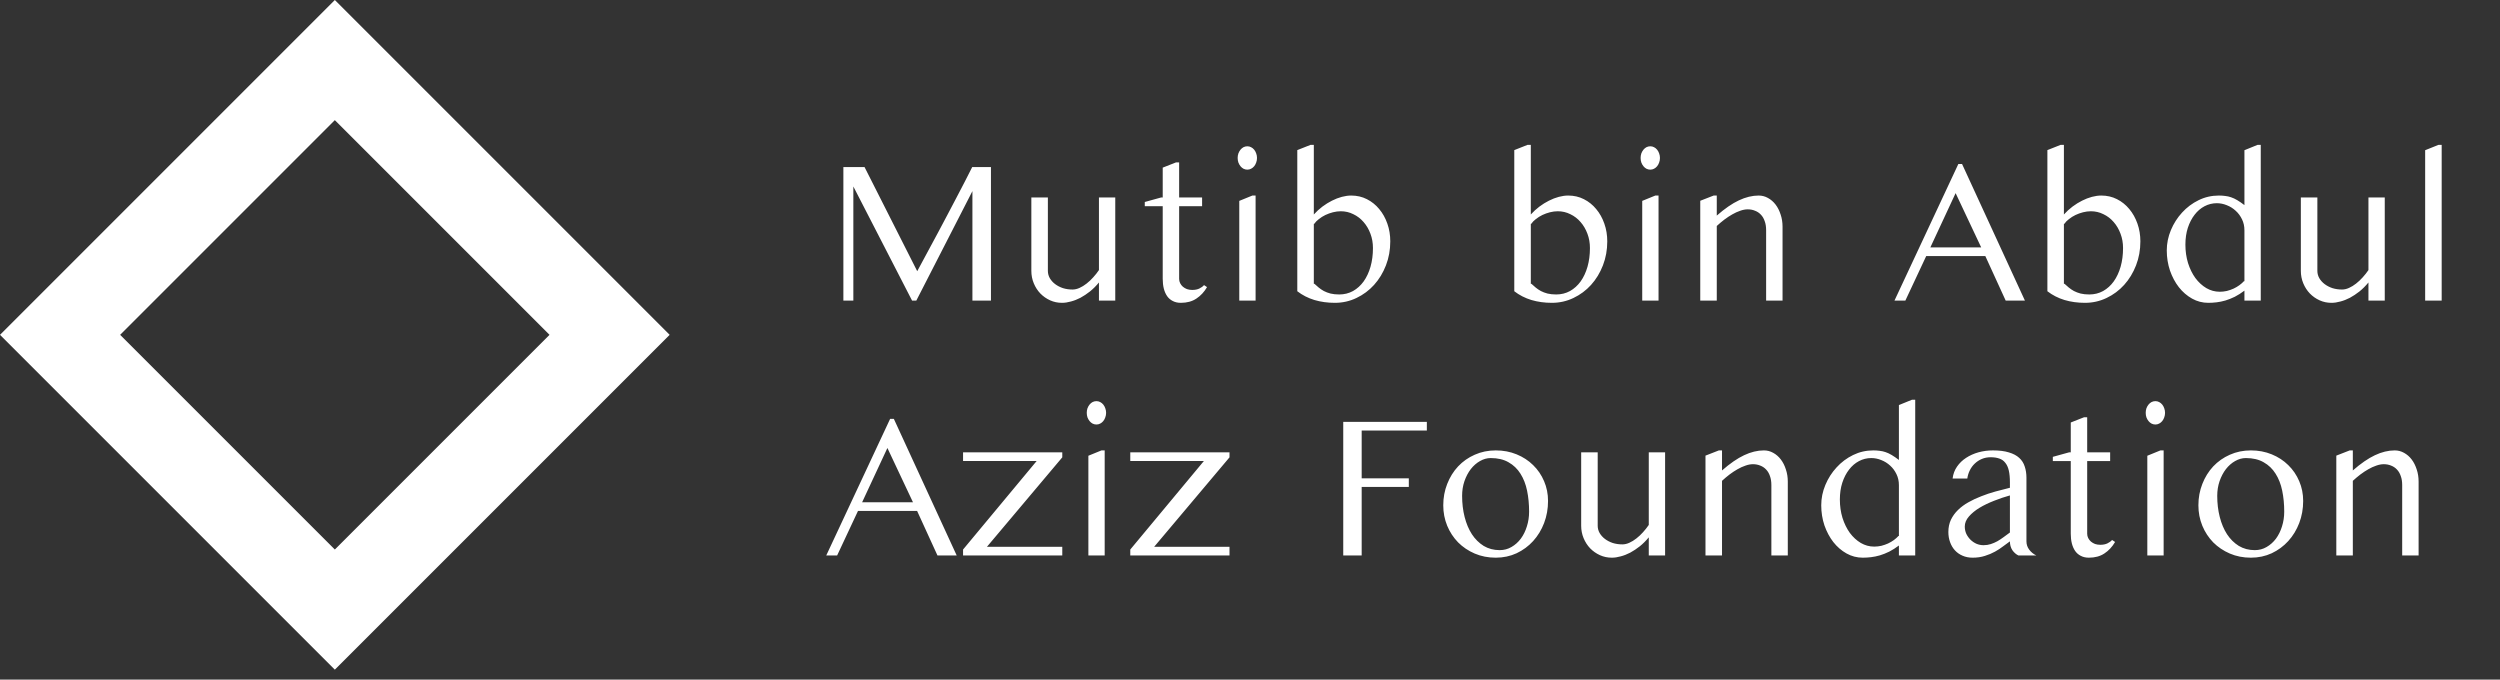 <svg width="206" height="56" viewBox="0 0 206 56" fill="none" xmlns="http://www.w3.org/2000/svg">
<rect x="0" y="0" width="206" height="56" fill="#333333" stroke="none"/>
<path d="M69.494 13.764H71.237L75.579 22.347C76.176 21.24 76.757 20.161 77.322 19.109C77.56 18.661 77.806 18.196 78.061 17.715C78.315 17.233 78.564 16.76 78.808 16.295C79.057 15.825 79.292 15.374 79.513 14.942C79.734 14.511 79.934 14.118 80.111 13.764H81.655V24.77H80.127V15.748L75.504 24.77H75.155L70.316 15.366V24.77H69.494V13.764ZM86.345 16.27V22.322C86.345 22.532 86.397 22.731 86.502 22.919C86.613 23.108 86.76 23.271 86.942 23.409C87.125 23.547 87.338 23.658 87.582 23.741C87.831 23.819 88.096 23.857 88.378 23.857C88.567 23.857 88.757 23.813 88.951 23.725C89.15 23.636 89.344 23.517 89.532 23.368C89.726 23.218 89.909 23.047 90.08 22.853C90.257 22.659 90.415 22.46 90.553 22.255V16.27H91.898V24.77H90.553V23.276C90.321 23.559 90.075 23.805 89.814 24.015C89.554 24.22 89.291 24.394 89.026 24.538C88.76 24.676 88.497 24.779 88.237 24.845C87.983 24.917 87.739 24.953 87.507 24.953C87.158 24.953 86.832 24.884 86.527 24.746C86.223 24.607 85.955 24.419 85.722 24.181C85.495 23.943 85.315 23.664 85.183 23.343C85.05 23.022 84.983 22.681 84.983 22.322V16.27H86.345ZM96.903 13.382H97.161V16.27H99.053V16.993H97.161V22.977C97.161 23.105 97.188 23.224 97.244 23.334C97.299 23.445 97.374 23.542 97.468 23.625C97.567 23.708 97.681 23.774 97.808 23.824C97.941 23.869 98.085 23.891 98.24 23.891C98.472 23.891 98.669 23.852 98.829 23.774C98.99 23.697 99.117 23.603 99.211 23.492L99.46 23.658C99.228 24.057 98.934 24.372 98.58 24.605C98.231 24.837 97.805 24.953 97.302 24.953C97.047 24.953 96.826 24.903 96.638 24.804C96.45 24.71 96.295 24.577 96.173 24.405C96.051 24.228 95.96 24.021 95.899 23.783C95.838 23.539 95.808 23.271 95.808 22.977V16.993H94.33V16.644L95.683 16.27H95.808V13.813L96.903 13.382ZM102.116 16.553L103.195 16.113H103.461V24.77H102.116V16.553ZM101.983 13.017C101.983 12.884 102.003 12.759 102.042 12.643C102.086 12.527 102.144 12.425 102.216 12.336C102.288 12.247 102.371 12.178 102.465 12.128C102.564 12.079 102.67 12.054 102.78 12.054C102.891 12.054 102.993 12.079 103.087 12.128C103.187 12.178 103.273 12.247 103.345 12.336C103.417 12.425 103.472 12.527 103.511 12.643C103.555 12.759 103.577 12.884 103.577 13.017C103.577 13.149 103.555 13.274 103.511 13.39C103.472 13.506 103.417 13.609 103.345 13.697C103.273 13.786 103.187 13.855 103.087 13.905C102.993 13.955 102.891 13.979 102.78 13.979C102.67 13.979 102.564 13.955 102.465 13.905C102.371 13.855 102.288 13.786 102.216 13.697C102.144 13.609 102.086 13.506 102.042 13.39C102.003 13.274 101.983 13.149 101.983 13.017ZM106.897 12.369L107.985 11.938H108.259V17.673C108.475 17.435 108.71 17.22 108.964 17.026C109.224 16.832 109.487 16.669 109.753 16.536C110.024 16.398 110.295 16.293 110.566 16.221C110.838 16.149 111.095 16.113 111.338 16.113C111.809 16.113 112.24 16.212 112.633 16.412C113.026 16.611 113.364 16.882 113.646 17.225C113.934 17.568 114.158 17.969 114.318 18.429C114.479 18.883 114.559 19.369 114.559 19.89C114.559 20.592 114.44 21.251 114.202 21.865C113.964 22.48 113.638 23.016 113.223 23.476C112.813 23.929 112.329 24.289 111.77 24.555C111.217 24.82 110.625 24.953 109.994 24.953C109.396 24.953 108.834 24.876 108.309 24.721C107.783 24.56 107.312 24.32 106.897 23.998V12.369ZM108.259 23.384H108.309C108.414 23.484 108.53 23.586 108.657 23.691C108.785 23.797 108.928 23.893 109.089 23.982C109.249 24.065 109.432 24.134 109.637 24.189C109.847 24.239 110.085 24.264 110.351 24.264C110.766 24.264 111.145 24.17 111.488 23.982C111.831 23.788 112.124 23.523 112.368 23.185C112.611 22.842 112.799 22.438 112.932 21.973C113.065 21.503 113.131 20.991 113.131 20.438C113.131 20.017 113.062 19.624 112.924 19.259C112.785 18.888 112.597 18.567 112.359 18.296C112.121 18.019 111.839 17.803 111.513 17.648C111.192 17.488 110.849 17.408 110.483 17.408C110.273 17.408 110.057 17.435 109.836 17.491C109.62 17.546 109.413 17.621 109.213 17.715C109.02 17.809 108.843 17.92 108.682 18.047C108.522 18.169 108.392 18.301 108.292 18.445H108.259V23.384ZM124.777 12.369L125.865 11.938H126.139V17.673C126.354 17.435 126.59 17.22 126.844 17.026C127.104 16.832 127.367 16.669 127.633 16.536C127.904 16.398 128.175 16.293 128.446 16.221C128.717 16.149 128.975 16.113 129.218 16.113C129.689 16.113 130.12 16.212 130.513 16.412C130.906 16.611 131.244 16.882 131.526 17.225C131.814 17.568 132.038 17.969 132.198 18.429C132.359 18.883 132.439 19.369 132.439 19.89C132.439 20.592 132.32 21.251 132.082 21.865C131.844 22.48 131.518 23.016 131.103 23.476C130.693 23.929 130.209 24.289 129.65 24.555C129.097 24.82 128.504 24.953 127.874 24.953C127.276 24.953 126.714 24.876 126.188 24.721C125.663 24.56 125.192 24.32 124.777 23.998V12.369ZM126.139 23.384H126.188C126.294 23.484 126.41 23.586 126.537 23.691C126.664 23.797 126.808 23.893 126.969 23.982C127.129 24.065 127.312 24.134 127.517 24.189C127.727 24.239 127.965 24.264 128.23 24.264C128.646 24.264 129.025 24.17 129.368 23.982C129.711 23.788 130.004 23.523 130.248 23.185C130.491 22.842 130.679 22.438 130.812 21.973C130.945 21.503 131.011 20.991 131.011 20.438C131.011 20.017 130.942 19.624 130.804 19.259C130.665 18.888 130.477 18.567 130.239 18.296C130.001 18.019 129.719 17.803 129.393 17.648C129.072 17.488 128.729 17.408 128.363 17.408C128.153 17.408 127.937 17.435 127.716 17.491C127.5 17.546 127.292 17.621 127.093 17.715C126.9 17.809 126.722 17.92 126.562 18.047C126.402 18.169 126.271 18.301 126.172 18.445H126.139V23.384ZM135.319 16.553L136.398 16.113H136.664V24.77H135.319V16.553ZM135.187 13.017C135.187 12.884 135.206 12.759 135.245 12.643C135.289 12.527 135.347 12.425 135.419 12.336C135.491 12.247 135.574 12.178 135.668 12.128C135.768 12.079 135.873 12.054 135.983 12.054C136.094 12.054 136.196 12.079 136.291 12.128C136.39 12.178 136.476 12.247 136.548 12.336C136.62 12.425 136.675 12.527 136.714 12.643C136.758 12.759 136.78 12.884 136.78 13.017C136.78 13.149 136.758 13.274 136.714 13.39C136.675 13.506 136.62 13.609 136.548 13.697C136.476 13.786 136.39 13.855 136.291 13.905C136.196 13.955 136.094 13.979 135.983 13.979C135.873 13.979 135.768 13.955 135.668 13.905C135.574 13.855 135.491 13.786 135.419 13.697C135.347 13.609 135.289 13.506 135.245 13.39C135.206 13.274 135.187 13.149 135.187 13.017ZM141.205 16.113H141.462V17.765C142.12 17.189 142.726 16.771 143.28 16.511C143.839 16.246 144.384 16.113 144.915 16.113C145.186 16.113 145.441 16.179 145.679 16.312C145.922 16.445 146.132 16.627 146.31 16.86C146.487 17.092 146.625 17.366 146.725 17.682C146.83 17.991 146.882 18.324 146.882 18.678V24.77H145.529V18.968C145.529 18.686 145.491 18.44 145.413 18.23C145.341 18.014 145.236 17.834 145.098 17.69C144.965 17.546 144.804 17.438 144.616 17.366C144.434 17.289 144.232 17.25 144.01 17.25C143.817 17.25 143.612 17.289 143.396 17.366C143.18 17.438 142.962 17.538 142.74 17.665C142.524 17.787 142.306 17.931 142.084 18.097C141.869 18.263 141.661 18.437 141.462 18.62V24.77H140.101V16.544L141.205 16.113ZM161.674 13.515L166.854 24.77H165.269L163.592 21.102H158.719L157.001 24.77H156.104L161.367 13.515H161.674ZM159.06 20.388H163.251L161.143 15.914L159.06 20.388ZM168.705 12.369L169.792 11.938H170.066V17.673C170.282 17.435 170.517 17.22 170.772 17.026C171.032 16.832 171.295 16.669 171.561 16.536C171.832 16.398 172.103 16.293 172.374 16.221C172.645 16.149 172.903 16.113 173.146 16.113C173.616 16.113 174.048 16.212 174.441 16.412C174.834 16.611 175.171 16.882 175.454 17.225C175.741 17.568 175.965 17.969 176.126 18.429C176.286 18.883 176.367 19.369 176.367 19.89C176.367 20.592 176.248 21.251 176.01 21.865C175.772 22.48 175.445 23.016 175.03 23.476C174.621 23.929 174.137 24.289 173.578 24.555C173.024 24.82 172.432 24.953 171.801 24.953C171.204 24.953 170.642 24.876 170.116 24.721C169.59 24.56 169.12 24.32 168.705 23.998V12.369ZM170.066 23.384H170.116C170.221 23.484 170.338 23.586 170.465 23.691C170.592 23.797 170.736 23.893 170.896 23.982C171.057 24.065 171.24 24.134 171.444 24.189C171.655 24.239 171.893 24.264 172.158 24.264C172.573 24.264 172.952 24.17 173.295 23.982C173.639 23.788 173.932 23.523 174.175 23.185C174.419 22.842 174.607 22.438 174.74 21.973C174.873 21.503 174.939 20.991 174.939 20.438C174.939 20.017 174.87 19.624 174.731 19.259C174.593 18.888 174.405 18.567 174.167 18.296C173.929 18.019 173.647 17.803 173.32 17.648C172.999 17.488 172.656 17.408 172.291 17.408C172.081 17.408 171.865 17.435 171.644 17.491C171.428 17.546 171.22 17.621 171.021 17.715C170.827 17.809 170.65 17.92 170.49 18.047C170.329 18.169 170.199 18.301 170.1 18.445H170.066V23.384ZM184.941 23.949C184.67 24.154 184.405 24.322 184.145 24.455C183.884 24.582 183.627 24.685 183.373 24.762C183.124 24.834 182.88 24.884 182.642 24.912C182.41 24.939 182.183 24.953 181.961 24.953C181.486 24.953 181.04 24.837 180.625 24.605C180.21 24.372 179.847 24.059 179.538 23.666C179.233 23.274 178.99 22.817 178.807 22.297C178.63 21.771 178.542 21.218 178.542 20.637C178.542 20.061 178.655 19.502 178.882 18.96C179.109 18.418 179.416 17.936 179.803 17.516C180.191 17.09 180.644 16.749 181.165 16.495C181.685 16.24 182.241 16.113 182.833 16.113C183.016 16.113 183.187 16.124 183.348 16.146C183.514 16.163 183.677 16.199 183.837 16.254C184.003 16.309 184.175 16.39 184.352 16.495C184.529 16.6 184.726 16.735 184.941 16.901V12.377L186.021 11.938H186.286V24.77H184.941V23.949ZM184.941 18.977C184.941 18.645 184.875 18.343 184.742 18.072C184.609 17.795 184.435 17.56 184.219 17.366C184.003 17.167 183.76 17.015 183.489 16.91C183.218 16.799 182.944 16.744 182.667 16.744C182.307 16.744 181.97 16.827 181.654 16.993C181.339 17.159 181.065 17.394 180.833 17.698C180.6 17.997 180.415 18.357 180.276 18.777C180.144 19.192 180.077 19.652 180.077 20.155C180.077 20.698 180.149 21.204 180.293 21.674C180.442 22.145 180.644 22.557 180.899 22.911C181.159 23.26 181.461 23.537 181.804 23.741C182.147 23.94 182.515 24.04 182.908 24.04C183.107 24.04 183.303 24.018 183.497 23.974C183.691 23.924 183.873 23.86 184.045 23.783C184.222 23.7 184.382 23.606 184.526 23.5C184.67 23.395 184.795 23.285 184.9 23.169H184.941V18.977ZM190.951 16.27V22.322C190.951 22.532 191.004 22.731 191.109 22.919C191.22 23.108 191.366 23.271 191.549 23.409C191.731 23.547 191.944 23.658 192.188 23.741C192.437 23.819 192.703 23.857 192.985 23.857C193.173 23.857 193.364 23.813 193.558 23.725C193.757 23.636 193.951 23.517 194.139 23.368C194.332 23.218 194.515 23.047 194.687 22.853C194.864 22.659 195.021 22.46 195.16 22.255V16.27H196.504V24.77H195.16V23.276C194.927 23.559 194.681 23.805 194.421 24.015C194.161 24.22 193.898 24.394 193.632 24.538C193.367 24.676 193.104 24.779 192.844 24.845C192.589 24.917 192.346 24.953 192.113 24.953C191.765 24.953 191.438 24.884 191.134 24.746C190.829 24.607 190.561 24.419 190.329 24.181C190.102 23.943 189.922 23.664 189.789 23.343C189.656 23.022 189.59 22.681 189.59 22.322V16.27H190.951ZM201.194 24.77H199.833V12.377L200.929 11.938H201.194V24.77ZM73.653 34.515L78.832 45.77H77.247L75.57 42.102H70.698L68.98 45.77H68.083L73.346 34.515H73.653ZM71.038 41.388H75.23L73.122 36.914L71.038 41.388ZM79.356 45.281L85.423 37.984H79.356V37.27H87.532V37.685L81.323 45.057H87.532V45.77H79.356V45.281ZM89.682 37.553L90.761 37.113H91.026V45.77H89.682V37.553ZM89.549 34.017C89.549 33.884 89.568 33.759 89.607 33.643C89.651 33.527 89.709 33.425 89.781 33.336C89.853 33.247 89.936 33.178 90.03 33.128C90.13 33.079 90.235 33.054 90.346 33.054C90.456 33.054 90.559 33.079 90.653 33.128C90.752 33.178 90.838 33.247 90.91 33.336C90.982 33.425 91.037 33.527 91.076 33.643C91.12 33.759 91.143 33.884 91.143 34.017C91.143 34.149 91.12 34.274 91.076 34.39C91.037 34.506 90.982 34.609 90.91 34.697C90.838 34.786 90.752 34.855 90.653 34.905C90.559 34.955 90.456 34.98 90.346 34.98C90.235 34.98 90.13 34.955 90.03 34.905C89.936 34.855 89.853 34.786 89.781 34.697C89.709 34.609 89.651 34.506 89.607 34.39C89.568 34.274 89.549 34.149 89.549 34.017ZM93.135 45.281L99.203 37.984H93.135V37.27H101.311V37.685L95.102 45.057H101.311V45.77H93.135V45.281ZM117.572 34.764V35.477H112.202V39.412H116.086V40.126H112.202V45.77H110.683V34.764H117.572ZM123.25 45.953C122.625 45.953 122.046 45.84 121.515 45.613C120.989 45.386 120.533 45.079 120.146 44.691C119.764 44.298 119.465 43.842 119.249 43.322C119.033 42.796 118.925 42.234 118.925 41.637C118.925 41.011 119.033 40.425 119.249 39.877C119.465 39.324 119.764 38.842 120.146 38.433C120.533 38.023 120.989 37.702 121.515 37.47C122.046 37.232 122.625 37.113 123.25 37.113C123.87 37.113 124.443 37.221 124.968 37.437C125.494 37.652 125.948 37.948 126.33 38.325C126.717 38.701 127.019 39.144 127.234 39.653C127.45 40.156 127.558 40.699 127.558 41.28C127.558 41.922 127.45 42.528 127.234 43.098C127.019 43.662 126.717 44.157 126.33 44.584C125.948 45.004 125.494 45.339 124.968 45.588C124.443 45.831 123.87 45.953 123.25 45.953ZM123.574 45.331C123.928 45.331 124.252 45.245 124.545 45.073C124.844 44.902 125.101 44.672 125.317 44.384C125.533 44.091 125.699 43.753 125.815 43.372C125.937 42.99 125.998 42.586 125.998 42.16C125.998 41.545 125.942 40.97 125.832 40.433C125.721 39.896 125.538 39.429 125.284 39.03C125.035 38.632 124.708 38.319 124.304 38.092C123.906 37.86 123.416 37.744 122.835 37.744C122.531 37.744 122.235 37.827 121.947 37.993C121.665 38.153 121.413 38.374 121.191 38.657C120.976 38.939 120.801 39.271 120.668 39.653C120.541 40.029 120.478 40.43 120.478 40.856C120.478 41.476 120.547 42.057 120.685 42.6C120.823 43.142 121.023 43.615 121.283 44.019C121.548 44.423 121.872 44.744 122.254 44.982C122.641 45.214 123.081 45.331 123.574 45.331ZM131.65 37.27V43.322C131.65 43.532 131.703 43.731 131.808 43.919C131.919 44.108 132.065 44.271 132.248 44.409C132.431 44.547 132.644 44.658 132.887 44.741C133.136 44.819 133.402 44.857 133.684 44.857C133.872 44.857 134.063 44.813 134.257 44.725C134.456 44.636 134.65 44.517 134.838 44.368C135.032 44.218 135.214 44.047 135.386 43.853C135.563 43.659 135.721 43.46 135.859 43.255V37.27H137.204V45.77H135.859V44.276C135.626 44.559 135.38 44.805 135.12 45.015C134.86 45.22 134.597 45.394 134.332 45.538C134.066 45.676 133.803 45.779 133.543 45.845C133.288 45.917 133.045 45.953 132.812 45.953C132.464 45.953 132.137 45.884 131.833 45.746C131.529 45.607 131.26 45.419 131.028 45.181C130.801 44.943 130.621 44.664 130.488 44.343C130.355 44.022 130.289 43.681 130.289 43.322V37.27H131.65ZM141.636 37.113H141.894V38.765C142.552 38.189 143.158 37.771 143.711 37.511C144.27 37.246 144.815 37.113 145.347 37.113C145.618 37.113 145.872 37.179 146.11 37.312C146.354 37.445 146.564 37.627 146.741 37.86C146.918 38.092 147.057 38.366 147.156 38.682C147.261 38.992 147.314 39.324 147.314 39.678V45.77H145.961V39.968C145.961 39.686 145.922 39.44 145.845 39.23C145.773 39.014 145.668 38.834 145.529 38.69C145.396 38.546 145.236 38.438 145.048 38.366C144.865 38.289 144.663 38.25 144.442 38.25C144.248 38.25 144.043 38.289 143.828 38.366C143.612 38.438 143.393 38.538 143.172 38.665C142.956 38.787 142.737 38.931 142.516 39.097C142.3 39.263 142.093 39.437 141.894 39.62V45.77H140.532V37.544L141.636 37.113ZM156.47 44.949C156.199 45.154 155.933 45.322 155.673 45.455C155.413 45.582 155.155 45.685 154.901 45.762C154.652 45.834 154.408 45.884 154.17 45.912C153.938 45.939 153.711 45.953 153.49 45.953C153.014 45.953 152.568 45.837 152.153 45.605C151.738 45.372 151.376 45.059 151.066 44.666C150.762 44.274 150.518 43.817 150.335 43.297C150.158 42.771 150.07 42.218 150.07 41.637C150.07 41.061 150.183 40.502 150.41 39.96C150.637 39.418 150.944 38.936 151.332 38.516C151.719 38.09 152.173 37.749 152.693 37.495C153.213 37.24 153.769 37.113 154.361 37.113C154.544 37.113 154.715 37.124 154.876 37.146C155.042 37.163 155.205 37.199 155.366 37.254C155.532 37.309 155.703 37.389 155.88 37.495C156.057 37.6 156.254 37.735 156.47 37.901V33.377L157.549 32.938H157.814V45.77H156.47V44.949ZM156.47 39.977C156.47 39.645 156.403 39.343 156.271 39.072C156.138 38.795 155.963 38.56 155.748 38.366C155.532 38.167 155.288 38.015 155.017 37.91C154.746 37.799 154.472 37.744 154.195 37.744C153.836 37.744 153.498 37.827 153.183 37.993C152.867 38.159 152.593 38.394 152.361 38.698C152.128 38.997 151.943 39.357 151.805 39.777C151.672 40.192 151.605 40.652 151.605 41.155C151.605 41.698 151.677 42.204 151.821 42.674C151.971 43.145 152.173 43.557 152.427 43.911C152.687 44.26 152.989 44.536 153.332 44.741C153.675 44.94 154.043 45.04 154.436 45.04C154.635 45.04 154.832 45.018 155.025 44.974C155.219 44.924 155.402 44.86 155.573 44.783C155.75 44.7 155.911 44.606 156.055 44.501C156.199 44.395 156.323 44.285 156.428 44.169H156.47V39.977ZM166.979 44.608C166.979 44.863 167.056 45.093 167.211 45.297C167.366 45.502 167.56 45.66 167.792 45.77H166.314C166.121 45.676 165.955 45.53 165.816 45.331C165.684 45.126 165.617 44.885 165.617 44.608C165.451 44.725 165.266 44.86 165.061 45.015C164.862 45.17 164.638 45.317 164.389 45.455C164.14 45.593 163.863 45.71 163.559 45.804C163.254 45.903 162.917 45.953 162.546 45.953C162.236 45.953 161.957 45.898 161.708 45.787C161.464 45.682 161.257 45.535 161.085 45.347C160.913 45.159 160.781 44.935 160.687 44.675C160.592 44.415 160.545 44.135 160.545 43.836C160.545 43.466 160.615 43.131 160.753 42.832C160.897 42.533 161.09 42.265 161.334 42.027C161.583 41.783 161.871 41.57 162.197 41.388C162.529 41.2 162.883 41.033 163.26 40.89C163.636 40.74 164.026 40.61 164.43 40.499C164.834 40.389 165.23 40.286 165.617 40.192V39.752C165.617 39.365 165.587 39.039 165.526 38.773C165.465 38.507 165.368 38.294 165.235 38.134C165.108 37.968 164.945 37.852 164.746 37.785C164.546 37.713 164.306 37.677 164.023 37.677C163.763 37.677 163.523 37.724 163.301 37.818C163.08 37.912 162.886 38.04 162.72 38.2C162.554 38.355 162.419 38.541 162.313 38.756C162.208 38.967 162.139 39.191 162.106 39.429H160.894C160.938 39.063 161.06 38.737 161.259 38.449C161.458 38.161 161.708 37.921 162.006 37.727C162.311 37.528 162.651 37.376 163.027 37.27C163.409 37.165 163.805 37.113 164.214 37.113C164.74 37.113 165.18 37.168 165.534 37.279C165.888 37.384 166.171 37.533 166.381 37.727C166.597 37.921 166.749 38.159 166.837 38.441C166.931 38.718 166.979 39.025 166.979 39.362V44.608ZM165.617 40.823C165.191 40.94 164.757 41.086 164.314 41.263C163.871 41.435 163.47 41.628 163.11 41.844C162.756 42.06 162.466 42.298 162.239 42.558C162.012 42.818 161.898 43.095 161.898 43.388C161.898 43.599 161.94 43.798 162.023 43.986C162.111 44.169 162.228 44.332 162.372 44.476C162.515 44.614 162.679 44.725 162.861 44.808C163.049 44.885 163.243 44.924 163.442 44.924C163.658 44.924 163.857 44.893 164.04 44.833C164.228 44.772 164.408 44.694 164.58 44.6C164.751 44.501 164.92 44.39 165.086 44.268C165.257 44.141 165.435 44.011 165.617 43.878V40.823ZM171.727 34.382H171.984V37.27H173.876V37.993H171.984V43.977C171.984 44.105 172.012 44.224 172.067 44.334C172.122 44.445 172.197 44.542 172.291 44.625C172.391 44.708 172.504 44.774 172.631 44.824C172.764 44.868 172.908 44.891 173.063 44.891C173.295 44.891 173.492 44.852 173.652 44.774C173.813 44.697 173.94 44.603 174.034 44.492L174.283 44.658C174.051 45.057 173.757 45.372 173.403 45.605C173.055 45.837 172.629 45.953 172.125 45.953C171.87 45.953 171.649 45.903 171.461 45.804C171.273 45.71 171.118 45.577 170.996 45.405C170.874 45.228 170.783 45.021 170.722 44.783C170.661 44.539 170.631 44.271 170.631 43.977V37.993H169.153V37.644L170.506 37.27H170.631V34.813L171.727 34.382ZM176.939 37.553L178.019 37.113H178.284V45.77H176.939V37.553ZM176.807 34.017C176.807 33.884 176.826 33.759 176.865 33.643C176.909 33.527 176.967 33.425 177.039 33.336C177.111 33.247 177.194 33.178 177.288 33.128C177.388 33.079 177.493 33.054 177.604 33.054C177.714 33.054 177.817 33.079 177.911 33.128C178.01 33.178 178.096 33.247 178.168 33.336C178.24 33.425 178.295 33.527 178.334 33.643C178.378 33.759 178.4 33.884 178.4 34.017C178.4 34.149 178.378 34.274 178.334 34.39C178.295 34.506 178.24 34.609 178.168 34.697C178.096 34.786 178.01 34.855 177.911 34.905C177.817 34.955 177.714 34.98 177.604 34.98C177.493 34.98 177.388 34.955 177.288 34.905C177.194 34.855 177.111 34.786 177.039 34.697C176.967 34.609 176.909 34.506 176.865 34.39C176.826 34.274 176.807 34.149 176.807 34.017ZM185.473 45.953C184.847 45.953 184.269 45.84 183.738 45.613C183.212 45.386 182.756 45.079 182.368 44.691C181.986 44.298 181.688 43.842 181.472 43.322C181.256 42.796 181.148 42.234 181.148 41.637C181.148 41.011 181.256 40.425 181.472 39.877C181.688 39.324 181.986 38.842 182.368 38.433C182.756 38.023 183.212 37.702 183.738 37.47C184.269 37.232 184.847 37.113 185.473 37.113C186.092 37.113 186.665 37.221 187.191 37.437C187.717 37.652 188.17 37.948 188.552 38.325C188.94 38.701 189.241 39.144 189.457 39.653C189.673 40.156 189.781 40.699 189.781 41.28C189.781 41.922 189.673 42.528 189.457 43.098C189.241 43.662 188.94 44.157 188.552 44.584C188.17 45.004 187.717 45.339 187.191 45.588C186.665 45.831 186.092 45.953 185.473 45.953ZM185.796 45.331C186.151 45.331 186.474 45.245 186.768 45.073C187.066 44.902 187.324 44.672 187.54 44.384C187.755 44.091 187.921 43.753 188.038 43.372C188.159 42.99 188.22 42.586 188.22 42.16C188.22 41.545 188.165 40.97 188.054 40.433C187.944 39.896 187.761 39.429 187.506 39.03C187.257 38.632 186.931 38.319 186.527 38.092C186.128 37.86 185.639 37.744 185.058 37.744C184.753 37.744 184.457 37.827 184.169 37.993C183.887 38.153 183.635 38.374 183.414 38.657C183.198 38.939 183.024 39.271 182.891 39.653C182.764 40.029 182.7 40.43 182.7 40.856C182.7 41.476 182.769 42.057 182.908 42.6C183.046 43.142 183.245 43.615 183.505 44.019C183.771 44.423 184.095 44.744 184.477 44.982C184.864 45.214 185.304 45.331 185.796 45.331ZM193.616 37.113H193.873V38.765C194.532 38.189 195.138 37.771 195.691 37.511C196.25 37.246 196.795 37.113 197.326 37.113C197.597 37.113 197.852 37.179 198.09 37.312C198.333 37.445 198.544 37.627 198.721 37.86C198.898 38.092 199.036 38.366 199.136 38.682C199.241 38.992 199.293 39.324 199.293 39.678V45.77H197.94V39.968C197.94 39.686 197.902 39.44 197.824 39.23C197.752 39.014 197.647 38.834 197.509 38.69C197.376 38.546 197.215 38.438 197.027 38.366C196.845 38.289 196.643 38.25 196.421 38.25C196.228 38.25 196.023 38.289 195.807 38.366C195.591 38.438 195.373 38.538 195.151 38.665C194.936 38.787 194.717 38.931 194.496 39.097C194.28 39.263 194.072 39.437 193.873 39.62V45.77H192.512V37.544L193.616 37.113Z" fill="white"/>
<rect x="27.59" y="4.95" width="32.018" height="32.018" transform="rotate(45 27.59 4.95)" stroke="white" stroke-width="7"/>
</svg>
